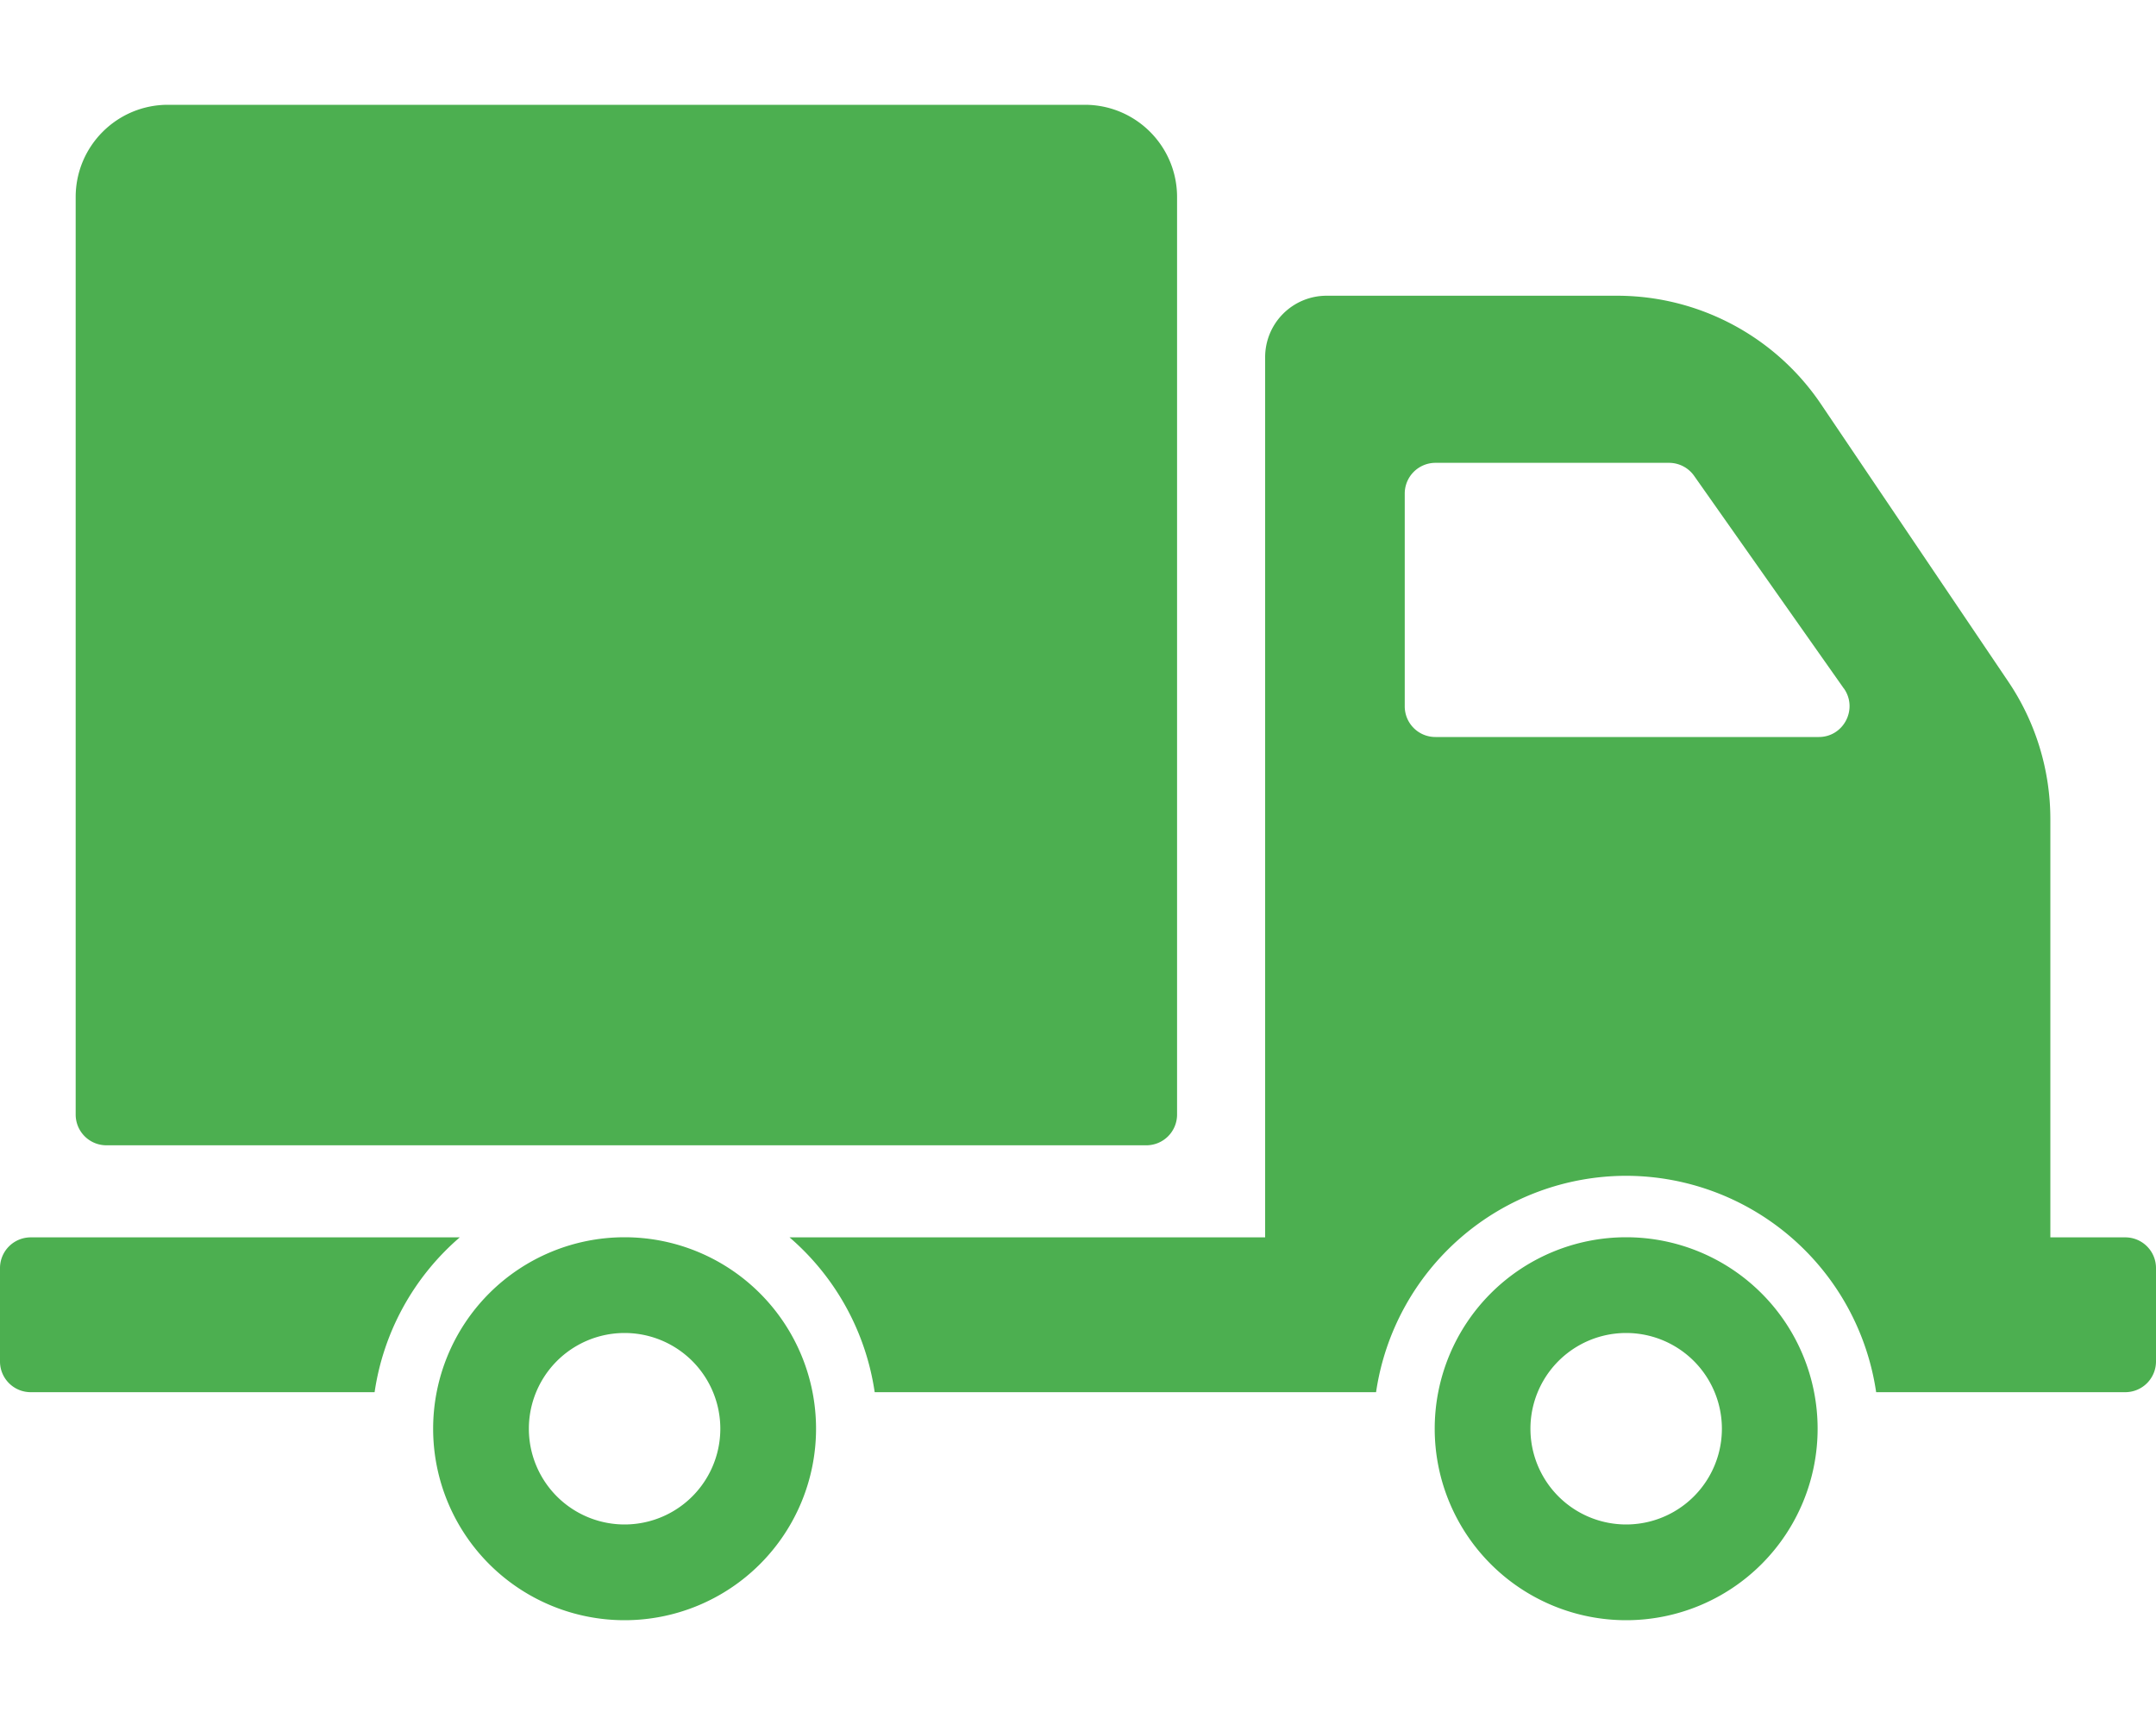 <svg width="20" height="16" fill="none" xmlns="http://www.w3.org/2000/svg"><path d="M.702 10.337V1.828c0-.473.383-.856.856-.856h8.505c.473 0 .856.383.856.856v8.51a.285.285 0 0 1-.285.285H.987a.285.285 0 0 1-.285-.286zm6.868 2.915a1.776 1.776 0 1 1-3.552 0 1.776 1.776 0 0 1 3.552 0zm-.888 0a.888.888 0 1 0-1.776 0 .888.888 0 0 0 1.776 0zm-2.417-1.775H.285a.285.285 0 0 0-.285.285v.866c0 .158.128.285.285.285h3.19a2.343 2.343 0 0 1 .79-1.436zm12.596 1.775a1.776 1.776 0 1 1-3.552 0 1.776 1.776 0 0 1 3.552 0zm-.888 0a.888.888 0 1 0-1.776 0 .888.888 0 0 0 1.776 0zM20 11.762v.866a.285.285 0 0 1-.285.285h-2.311a2.348 2.348 0 0 0-2.319-2.007 2.348 2.348 0 0 0-2.32 2.007H8.114a2.343 2.343 0 0 0-.79-1.436h4.412V3.314a.57.57 0 0 1 .57-.571H15c.759 0 1.468.377 1.892 1.005l1.737 2.573c.255.377.391.822.391 1.278v3.878h.695c.157 0 .285.127.285.285zm-2.895-5.375l-1.39-1.974a.285.285 0 0 0-.232-.12h-2.167a.285.285 0 0 0-.285.284v1.974c0 .158.127.285.285.285h3.556c.23 0 .366-.26.233-.45z" fill="#4CAF50"/></svg>